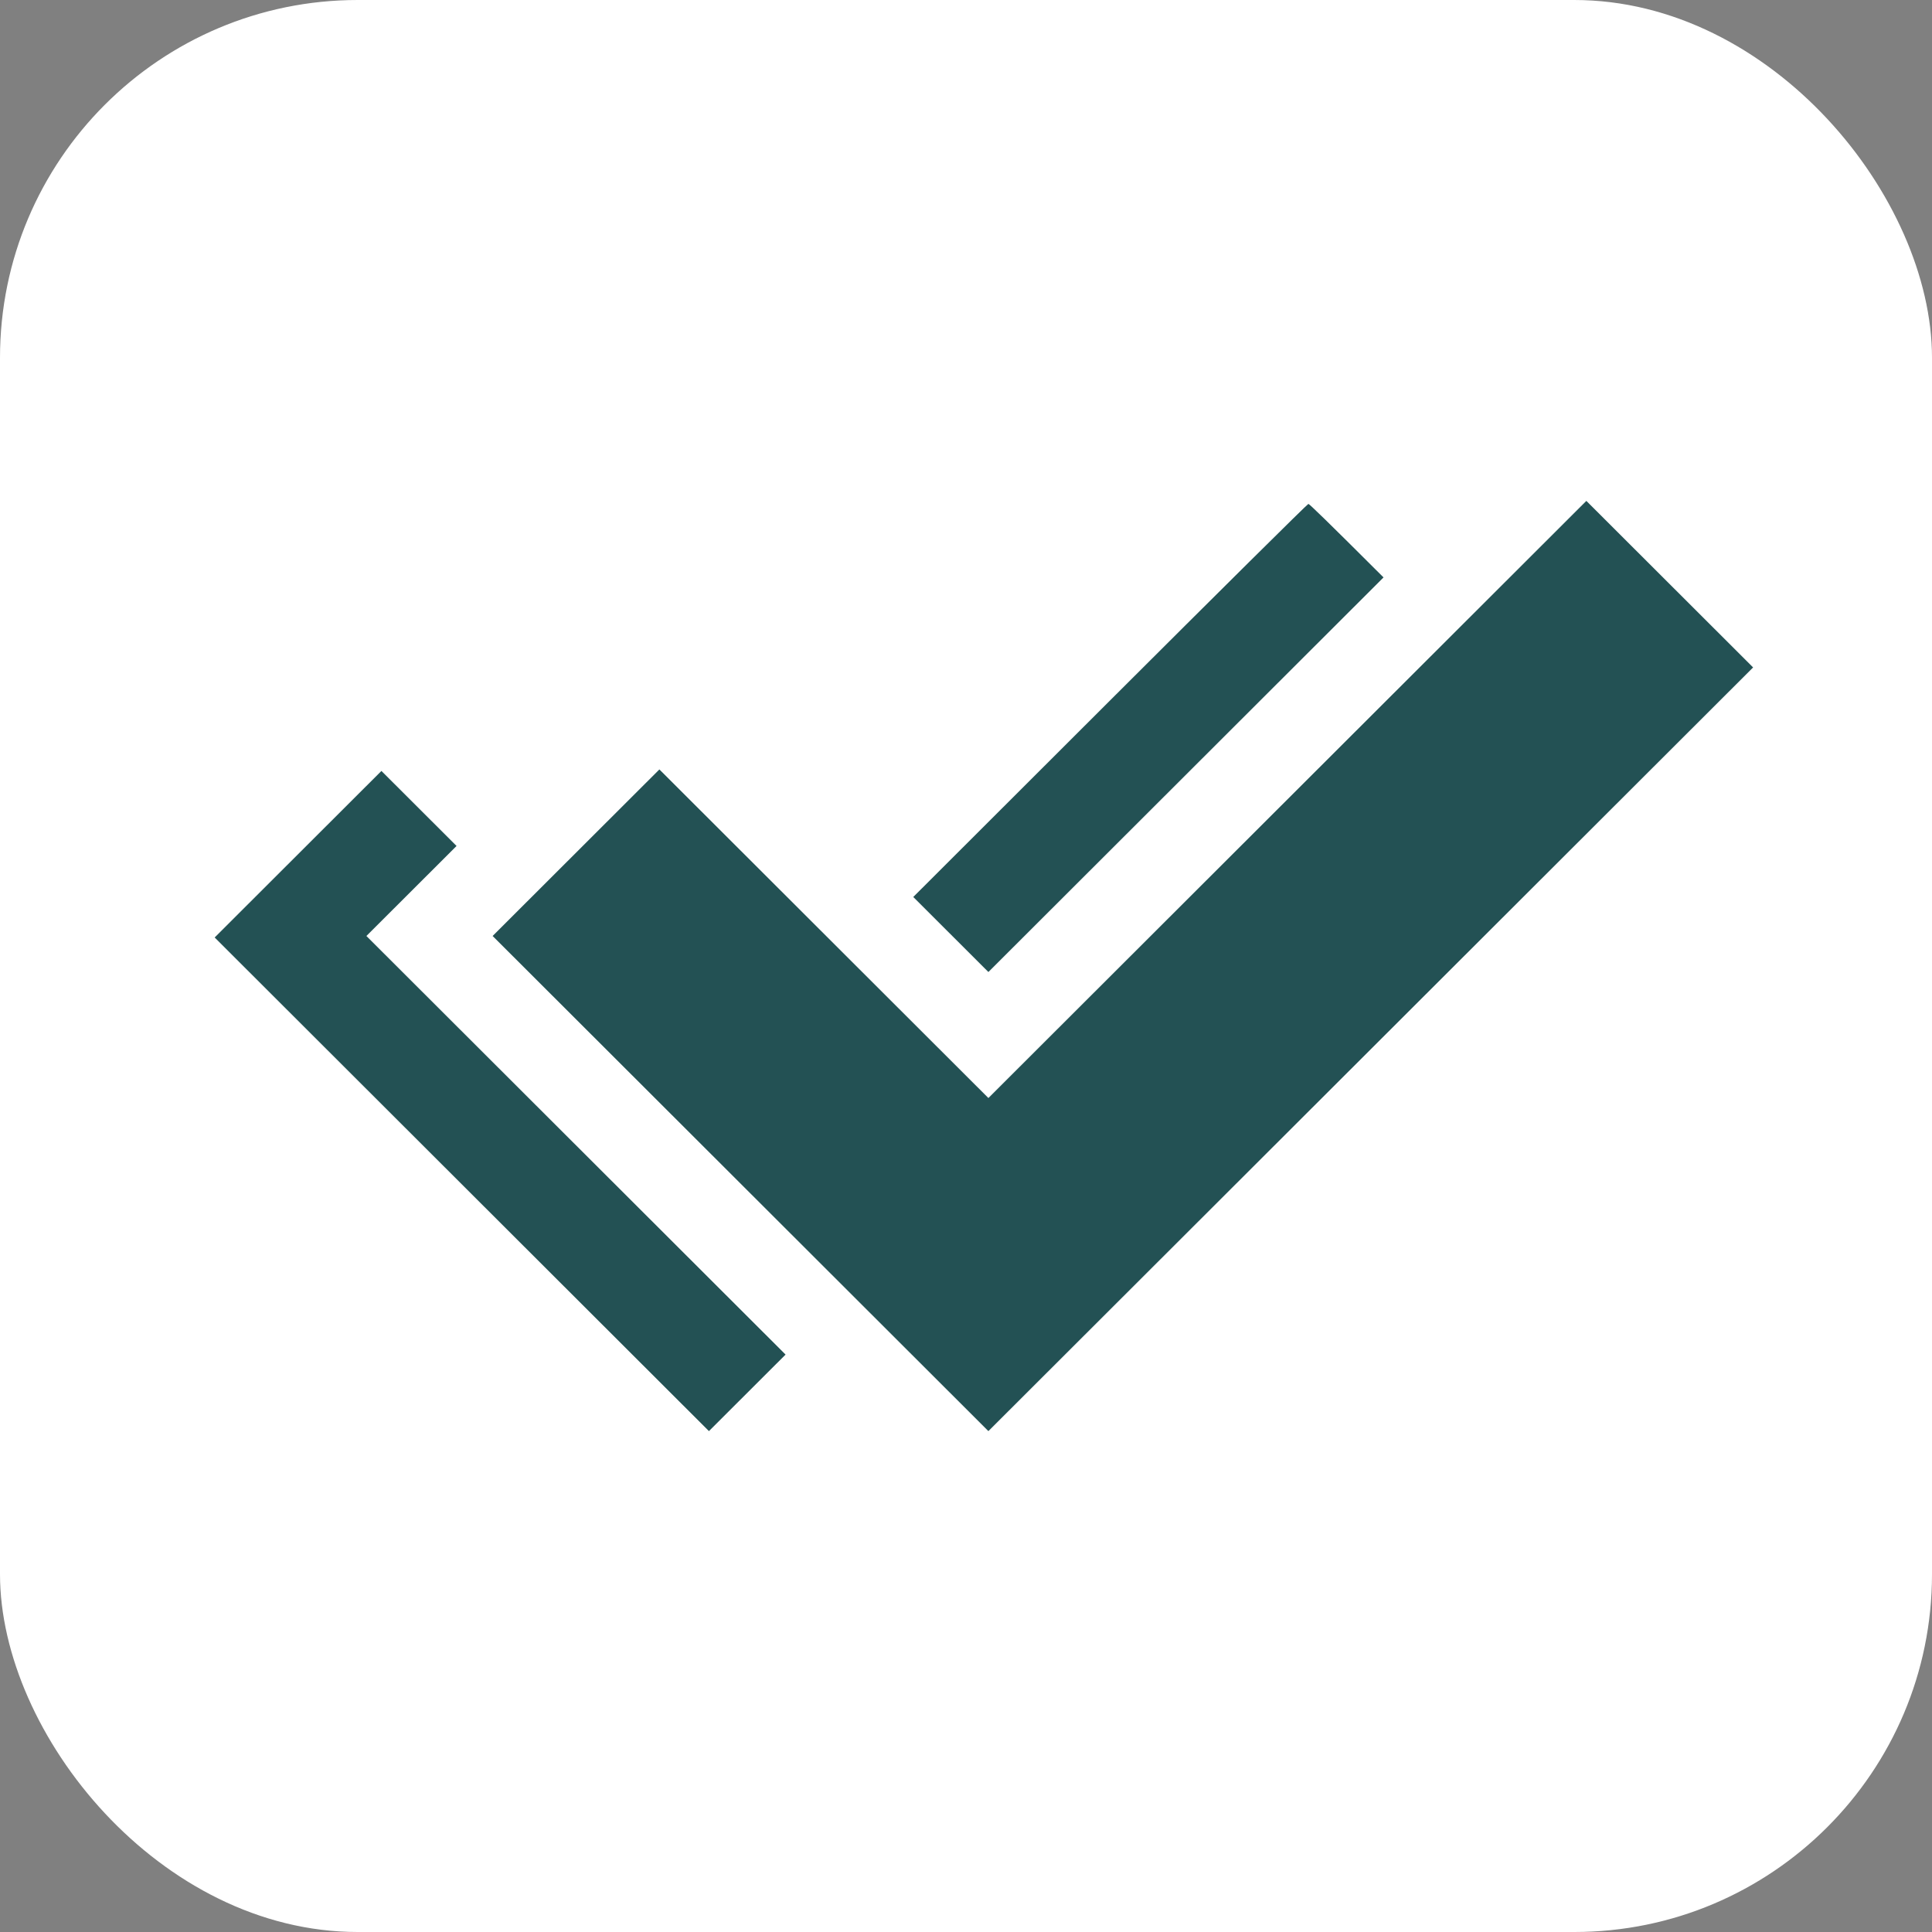 <svg width="54" height="54" viewBox="0 0 54 54" fill="none" xmlns="http://www.w3.org/2000/svg">
<rect x="0" y="0" width="54" height="54" fill="#808080" stroke="none"/>
<rect width="54" height="54" rx="10" fill="white"/>
<path fill-rule="evenodd" clip-rule="evenodd" d="M44.339 14L49 18.655L27.626 40L13.769 26.161L18.43 21.506L27.626 30.69L44.339 14ZM10.661 21.548L12.761 23.645L10.241 26.161L21.957 37.861L19.815 40L6 26.203L10.661 21.548ZM36.57 14.084C36.596 14.084 37.074 14.545 38.67 16.139L27.626 27.168L25.526 25.071L31.027 19.577C34.051 16.558 36.545 14.084 36.57 14.084Z" fill="#235154"/>
</svg>
